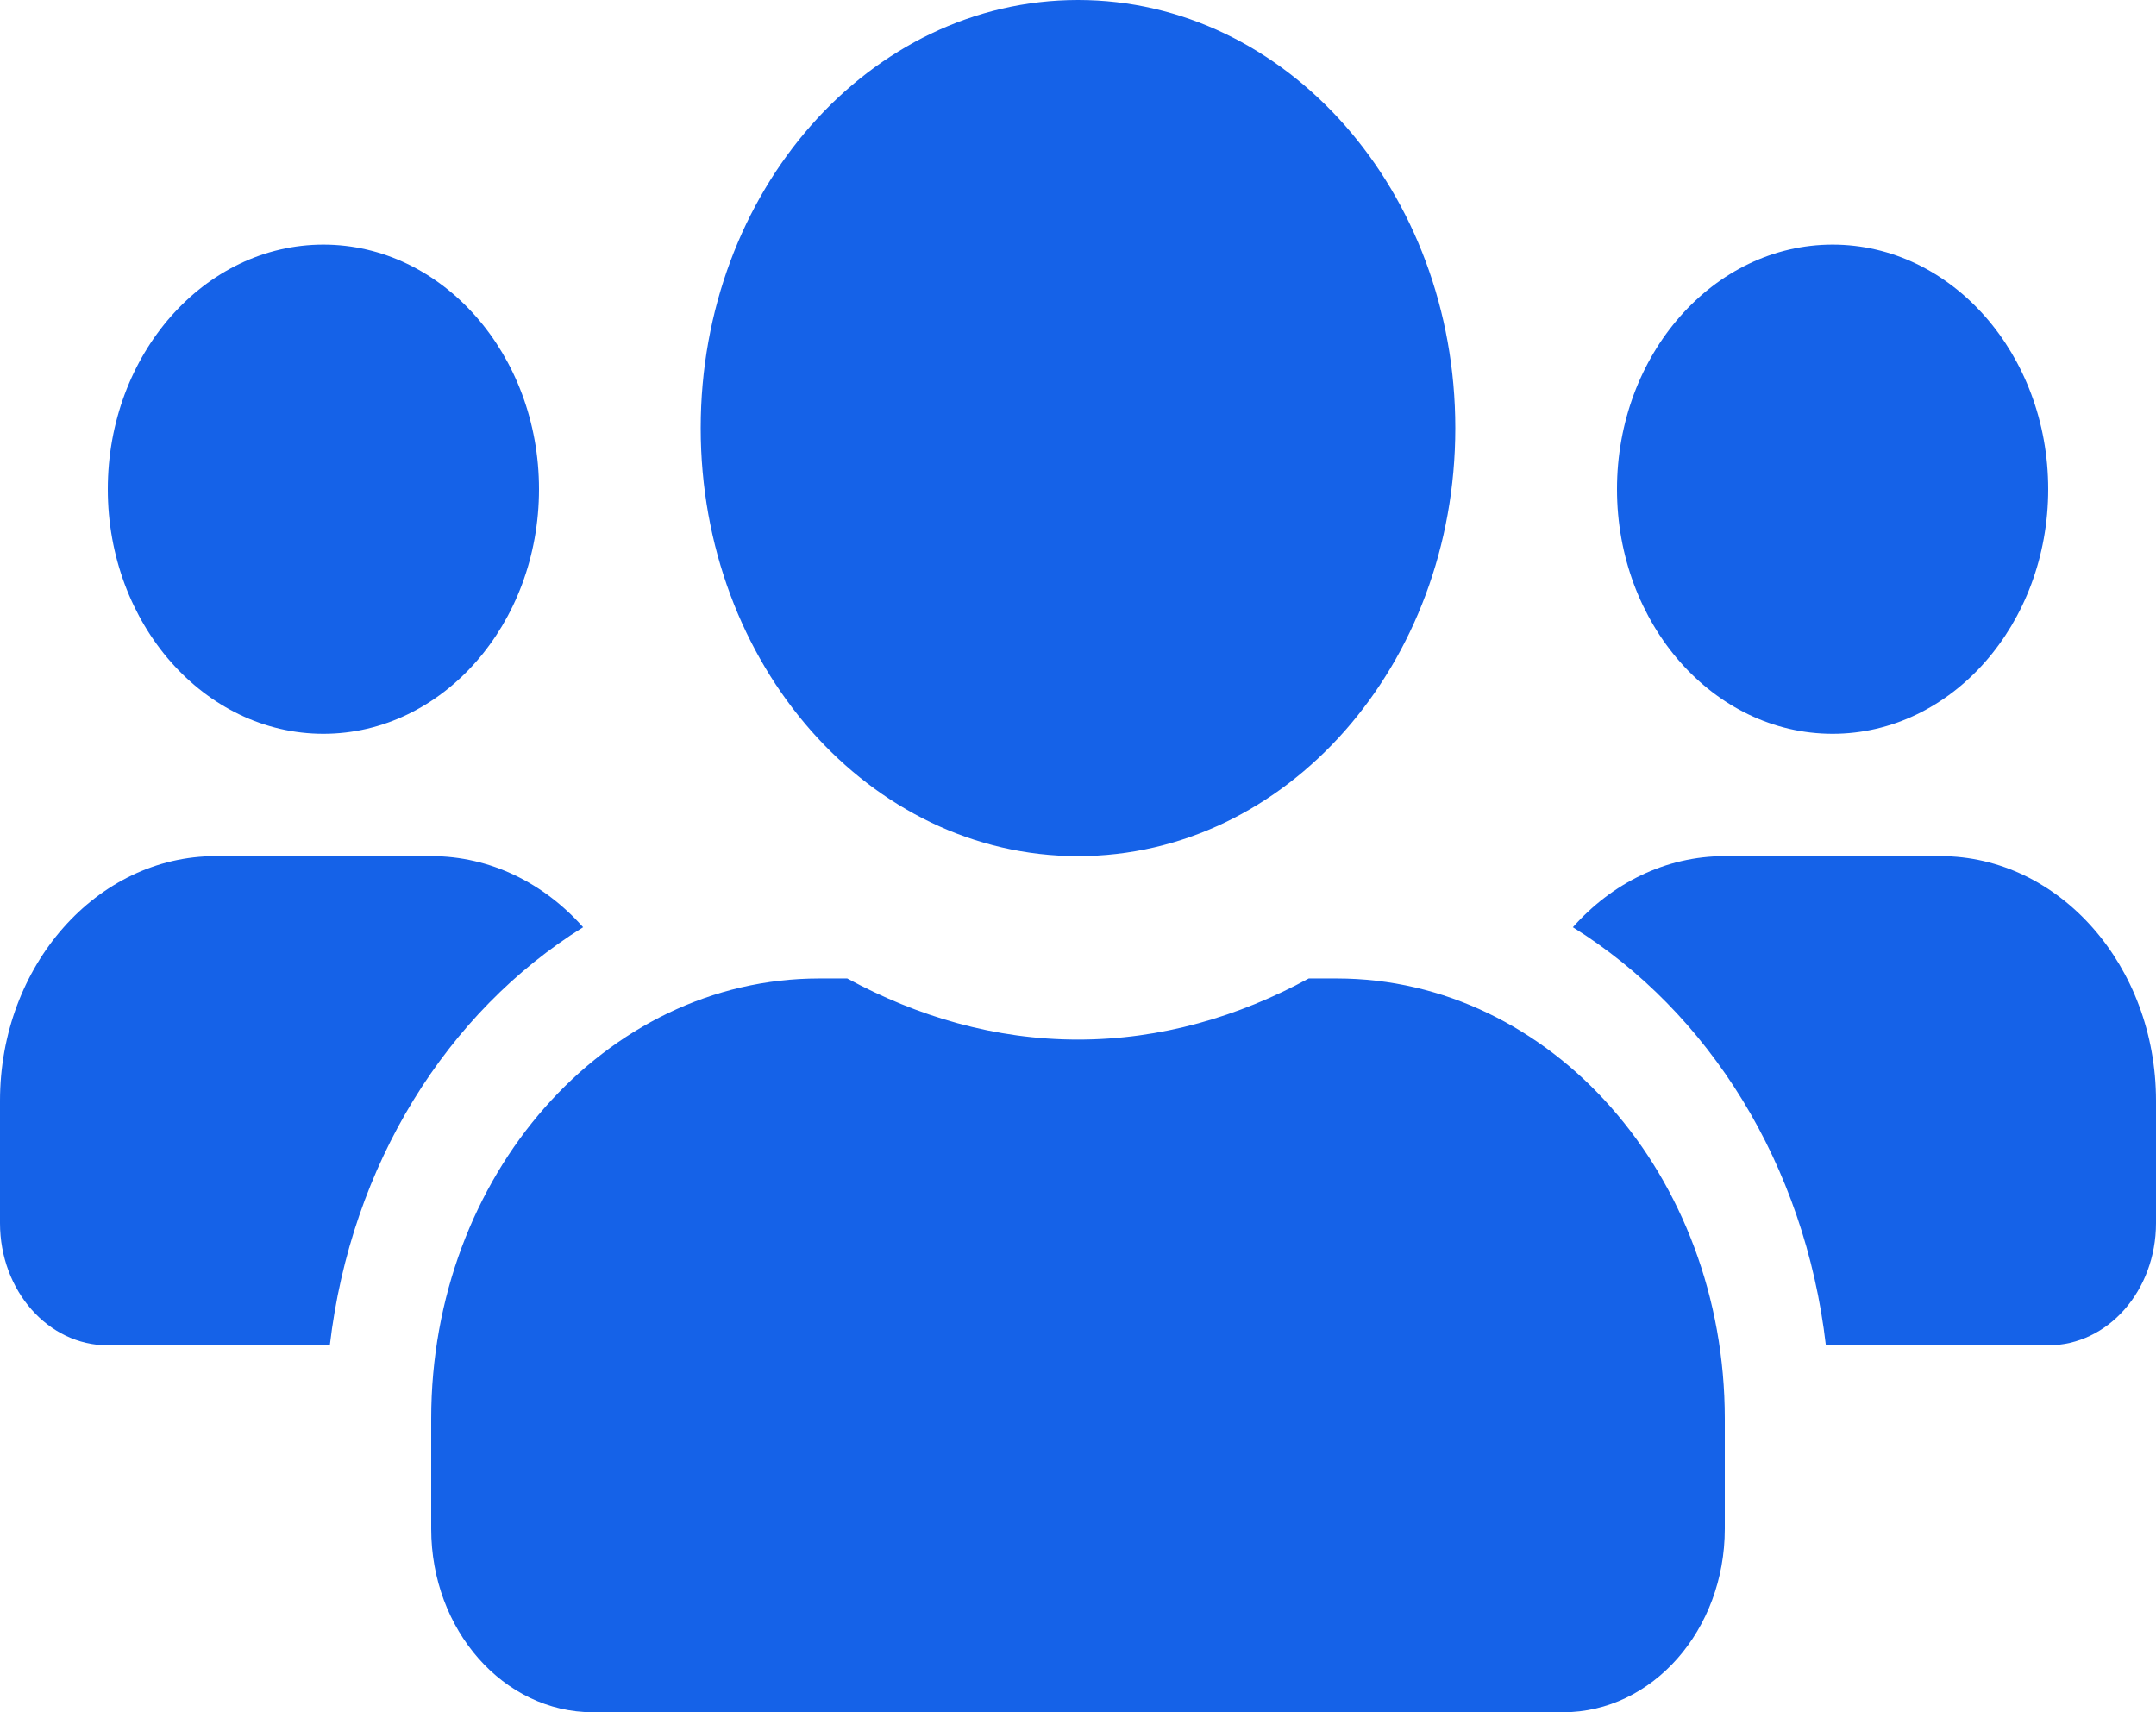<svg width="34" height="27" viewBox="0 0 34 27" fill="none" xmlns="http://www.w3.org/2000/svg">
<path d="M5.1 11.571C6.975 11.571 8.5 9.842 8.5 7.714C8.5 5.587 6.975 3.857 5.1 3.857C3.225 3.857 1.7 5.587 1.7 7.714C1.7 9.842 3.225 11.571 5.1 11.571ZM28.9 11.571C30.775 11.571 32.3 9.842 32.3 7.714C32.3 5.587 30.775 3.857 28.9 3.857C27.025 3.857 25.5 5.587 25.5 7.714C25.5 9.842 27.025 11.571 28.9 11.571ZM30.6 13.5H27.2C26.265 13.5 25.42 13.928 24.804 14.621C26.945 15.953 28.464 18.358 28.794 21.214H32.3C33.24 21.214 34 20.352 34 19.286V17.357C34 15.23 32.475 13.5 30.6 13.5ZM17 13.5C20.288 13.5 22.95 10.481 22.95 6.75C22.95 3.019 20.288 0 17 0C13.712 0 11.05 3.019 11.05 6.75C11.05 10.481 13.712 13.5 17 13.5ZM21.08 15.429H20.639C19.534 16.031 18.307 16.393 17 16.393C15.693 16.393 14.471 16.031 13.361 15.429H12.92C9.541 15.429 6.8 18.538 6.8 22.371V24.107C6.8 25.704 7.942 27 9.35 27H24.65C26.058 27 27.2 25.704 27.2 24.107V22.371C27.2 18.538 24.459 15.429 21.08 15.429ZM9.196 14.621C8.58 13.928 7.735 13.5 6.8 13.5H3.4C1.525 13.5 0 15.23 0 17.357V19.286C0 20.352 0.76 21.214 1.7 21.214H5.201C5.536 18.358 7.055 15.953 9.196 14.621Z" fill="#1562E8"/>
</svg>
